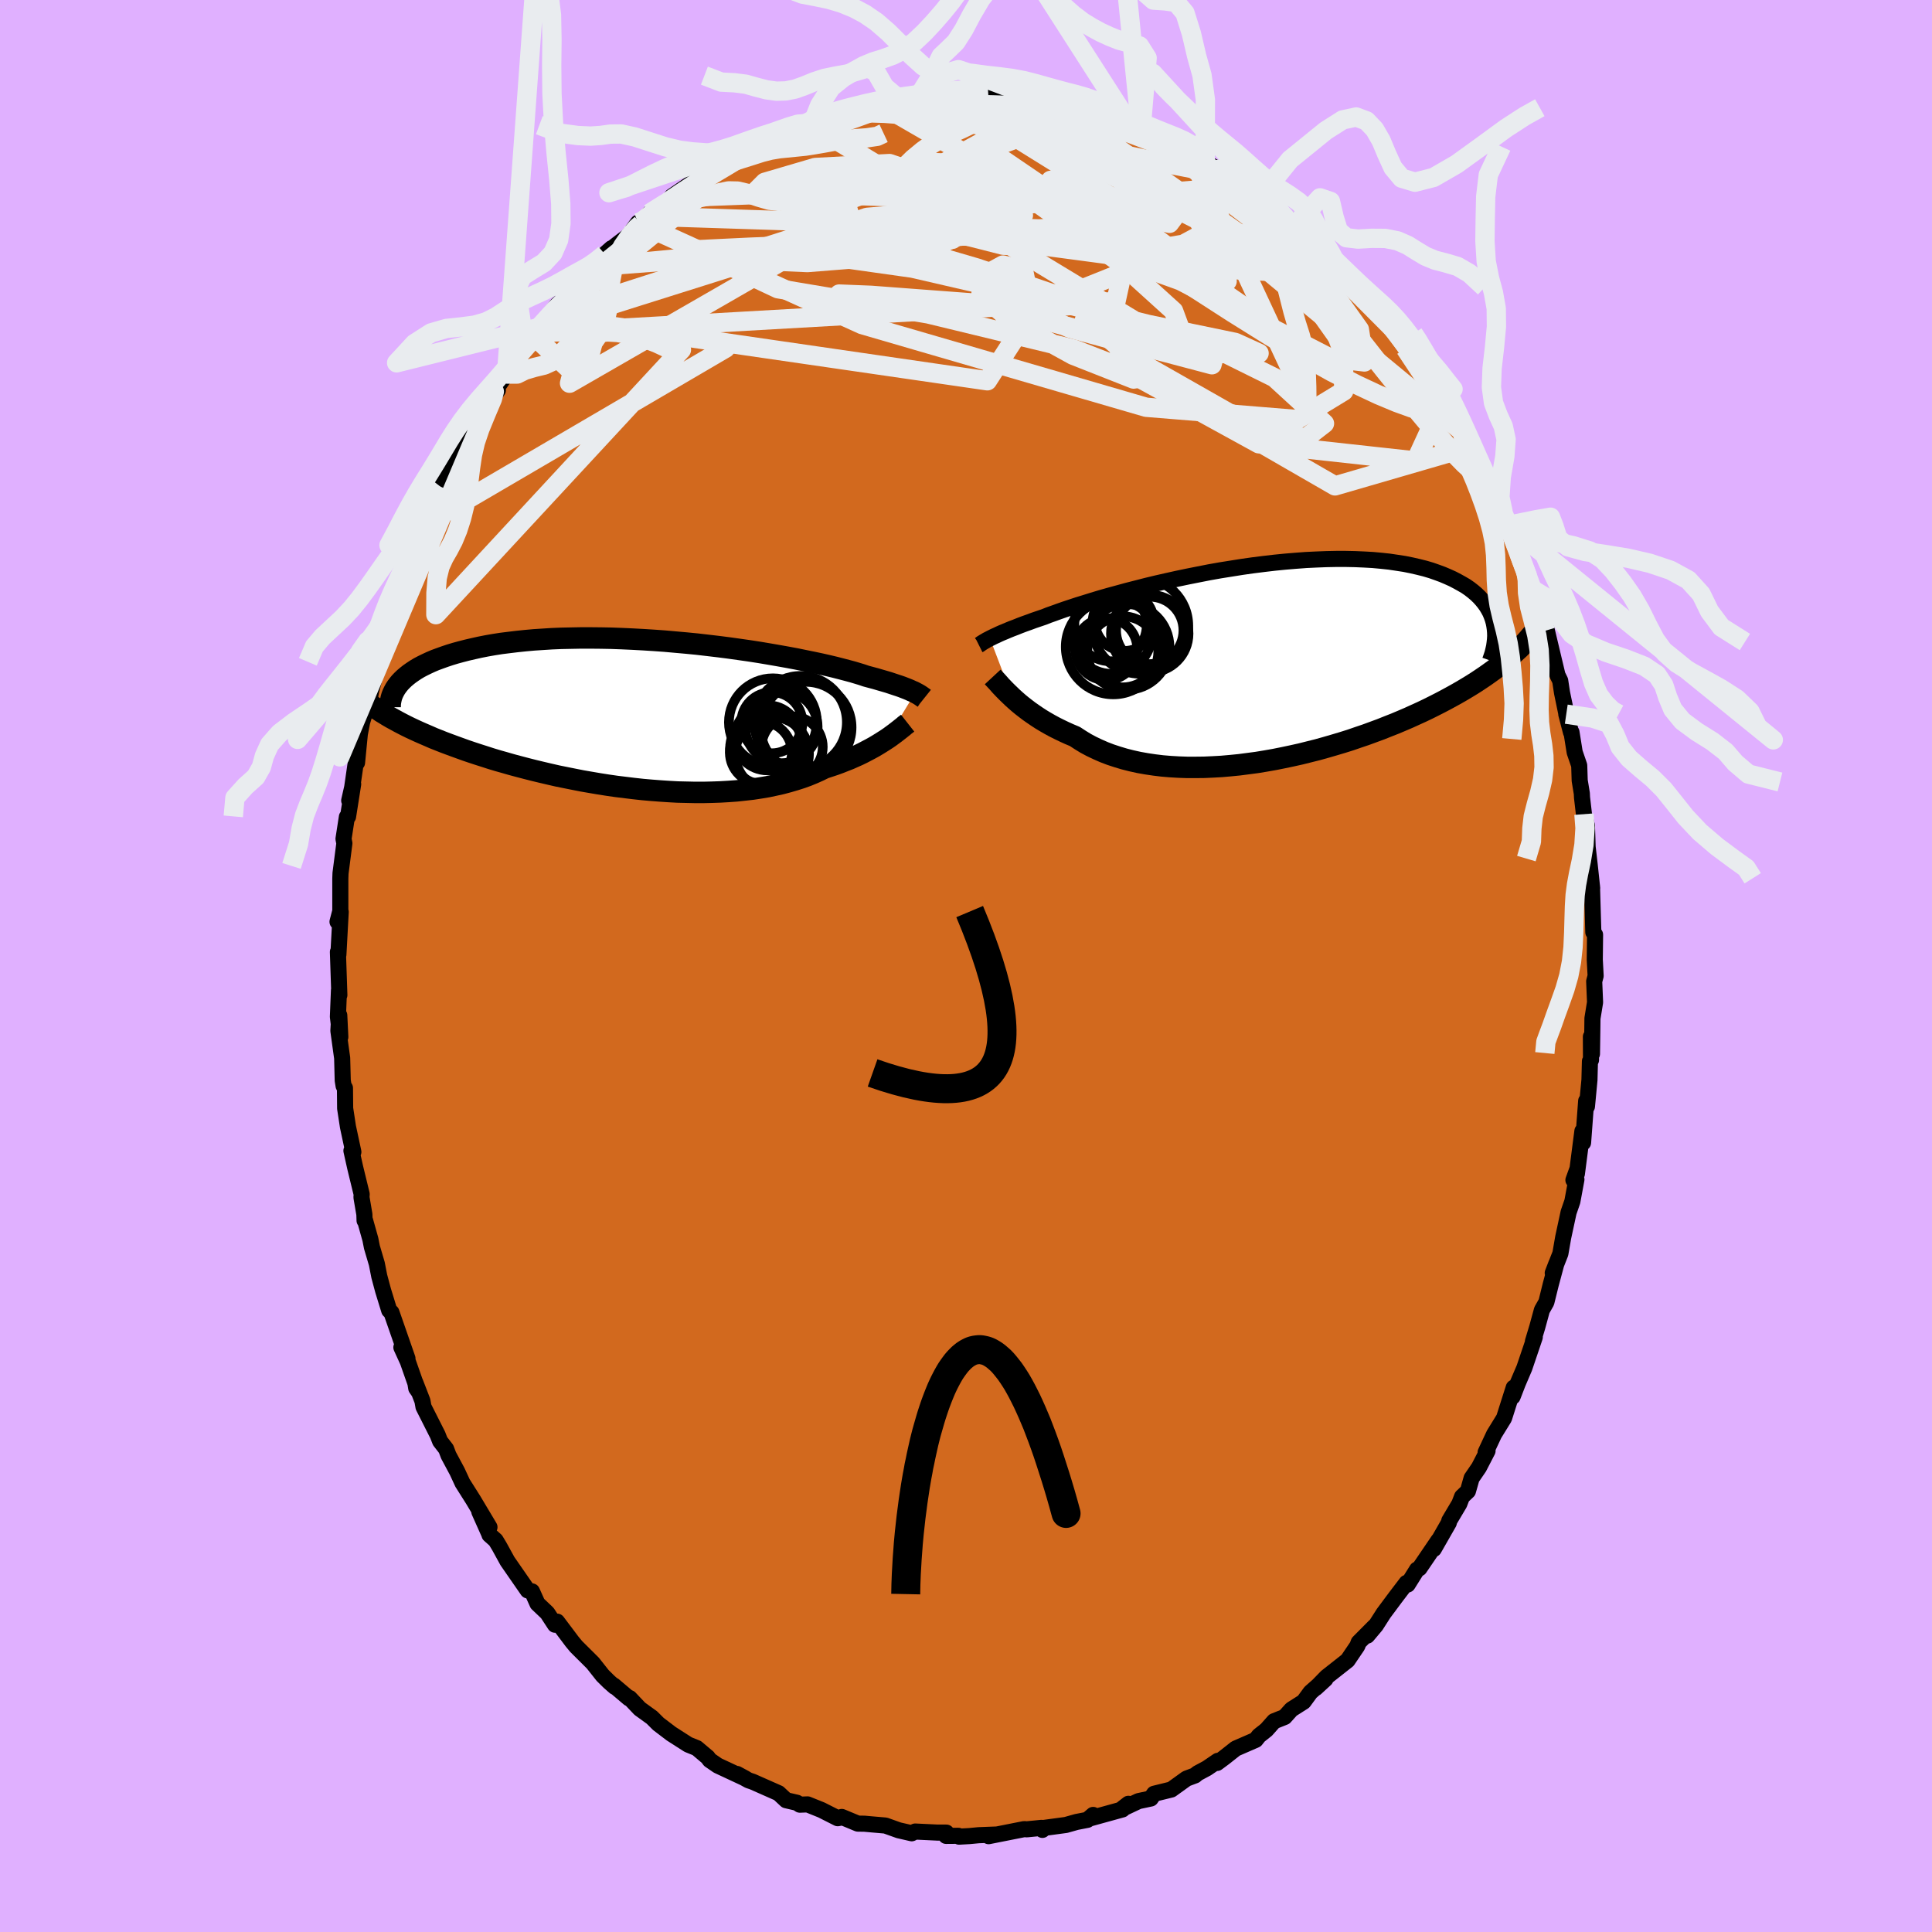 <svg xmlns="http://www.w3.org/2000/svg" width="500" height="500" viewBox="-100 -100 200 200"><defs><clipPath id="c"><path d="m28.1-2.26-.17-.09-.2-.08-.21-.1-.24-.1-.26-.1-.28-.11-.31-.11-.34-.11-.36-.12-.39-.13-.41-.12-.45-.13-.47-.14-.49-.13-.52-.14-.41-.14-.46-.14-.5-.15-.56-.15-.61-.16-.66-.17-.71-.17-.75-.17-.8-.17-.84-.17-.87-.18-.91-.17-.95-.17-.98-.17-1.01-.17-1.03-.16-1.05-.15-1.07-.15-1.09-.14-1.1-.13-1.12-.13-1.12-.11-1.12-.1-1.12-.1-1.12-.08-1.12-.07-1.11-.06-1.1-.05-1.09-.04-1.07-.02-1.05-.01h-1.04l-1.02.02-.99.02-.97.04-.94.06-.92.06-.89.08-.86.09-.83.1-.8.1-.77.12-.74.13-.71.14-.67.15-.65.15-.62.16-.59.16-.56.17-.54.18-.5.18-.49.18-.45.19-.43.2-.41.2-.38.2-.35.21-.33.22-.3.21-.28.22-.26.22-.24.23-.21.22-.19.23-1.08 3.23.36.21.37.2.38.21.4.21.41.21.43.21.45.21.46.21.48.21.49.21.5.22.53.21.53.21.56.21.57.21.58.21.61.22.62.21.64.21.66.21.68.22.7.21.71.2.73.21.75.2.76.2.79.2.79.19.81.19.83.19.84.17.85.17.86.17.87.15.88.15.89.14.9.13.9.11.9.11.91.1.91.08.91.07.91.06.9.05.9.02.89.02h.89l.87-.02.87-.03.85-.05.84-.06.83-.09.8-.09.79-.12.78-.13.75-.16.72-.16.71-.19.68-.2.66-.21.63-.23.61-.25.58-.26.55-.27.55-.18.54-.18.52-.19.5-.2.49-.19.47-.21.45-.2.43-.21.42-.22.4-.21.38-.21.37-.22.34-.21.33-.21.31-.2"/></clipPath><clipPath id="b"><path d="m-28.45-2.49.2-.1.22-.11.25-.11.27-.13.29-.13.32-.13.35-.15.37-.15.4-.15.42-.17.45-.17.48-.17.51-.19.53-.18.56-.19.45-.18.51-.18.55-.2.6-.21.66-.22.7-.23.75-.23.8-.25.83-.25.88-.25.92-.25.95-.26.98-.25 1.01-.26 1.04-.25 1.06-.24 1.08-.24 1.1-.23 1.11-.22 1.12-.22 1.13-.2 1.13-.18 1.13-.18 1.13-.16 1.12-.14 1.11-.13 1.11-.11 1.09-.09 1.07-.08 1.06-.05 1.03-.04 1.01-.02h.99l.96.02.93.04.9.05.87.08.84.09.81.12.78.12.74.15.7.16.68.17.64.19.6.21.57.21.54.23.51.23.48.25.45.25.43.25.39.27.36.28.34.29.3.29.28.31.25.31.23.32.19.32.18.33.14.34.12.33.1.35.07.35 1.91 2.98-.36.32-.37.31-.39.32-.4.31-.42.32-.43.31-.45.32-.46.31-.48.32-.49.31-.51.31-.52.31-.54.31-.56.31-.57.31-.59.31-.61.31-.62.31-.65.31-.66.3-.68.31-.7.3-.71.3-.74.29-.75.3-.76.28-.79.29-.8.27-.81.28-.83.26-.84.25-.86.25-.86.24-.88.22-.88.22-.9.2-.9.19-.9.18-.91.16-.91.15-.91.12-.92.12-.91.09-.91.08-.9.05-.89.04-.89.01h-.88l-.87-.03-.86-.05-.84-.07-.82-.1-.81-.12-.79-.14-.77-.17-.75-.19-.73-.22-.7-.23-.68-.26-.66-.29-.63-.3-.6-.32-.57-.35-.55-.36-.55-.23-.53-.24-.52-.25-.5-.25-.48-.26-.47-.27-.45-.27-.43-.28-.41-.28-.4-.28-.38-.29-.36-.28-.34-.28-.32-.28-.31-.28"/></clipPath><filter id="a"><feTurbulence baseFrequency=".05" numOctaves="3" result="noise" type="noise"/><feDisplacementMap in="SourceGraphic" in2="noise" scale="2"/></filter></defs><rect width="100%" height="100%" x="-100" y="-100" fill="#E0B0FF"/><path fill="#D2691E" stroke="#000" stroke-linejoin="round" stroke-width="1.667" d="m65.18 1.02-.15.57.09 2.17-.27 1.66-.01.91-.04 2.77-.11-1.78.01 2.41-.11.13-.05 1.93-.26 2.75-.08-.57-.32 4.32-.07-1.2-.57 4.41.03-.42-.39 1.08.31-.06-.42 2.27-.39 1.13-.56 2.6-.29 1.67-.79 2.01.37-.96-.58 2.16-.45 1.82-.46.81-.48 1.76-.45 1.49.19-.44-1.08 3.19-.68 1.59-.49 1.27-.05.12.12-.94-1 3.15-1.03 1.67-.88 1.88.2-.16-.89 1.72-.76 1.11-.38 1.34-.61.58-.28.73-1.04 1.75-.05.22-1.55 2.71.48-.9-1.97 2.9-.25.13-.97 1.55-.12-.17-1.15 1.51-1.22 1.64-.8 1.25-.89 1.06.75-.95-1.64 1.65-.14.37-1.01 1.49-2.17 1.71-1.12 1.15 1-.92-1.55 1.37-.71.97-1.26.8-.7.78-1.1.44-.79.89-.78.62-.33.42-2.07.9-1.19.94-.74.55.08-.22-1.13.77-.97.52-.26.22-.88.33-1.57 1.13-1.79.44-.34.49-1.27.27-1.74.82.69-.54-.61.58-3.37.93.33-.36-.59.51-1.13.22-1.1.31-2.6.35.17.16-.09-.21-1.52.15-.28-.02-3.68.73.79-.17-1.82.07-.95.09-1.08.06-.07-.09-1.27.01.03-.34h-.91l-2.32-.11-.36.18-1.35-.31-1.37-.49-1.4-.12-.77-.07-.69-.01-1.66-.69.05.04-.47.09-1.68-.85-1.44-.58-.8.03-.3-.2-1.12-.26-.78-.73-2.69-1.19-.42-.14-1.19-.66.85.46-2.85-1.33-.83-.57-.22-.3-.03-.02-1.09-.92-.89-.36-1.75-1.12-1.34-1.02-.66-.66-1.26-.91-1.05-1.11-.07.03-1.57-1.33.1.14-.58-.51-.67-.66-1.02-1.29-1.72-1.71-.43-.52-.39-.52-1.16-1.54-.22.32-.79-1.21-1.02-.97-.57-1.27-.44-.1-2.1-3.03-.84-1.53-.38-.63-.64-.57-.02-.08-1.03-2.31 1.05 1.6-1.69-2.83-1.1-1.74-.55-1.19-.9-1.68-.25-.66-.62-.8-.25-.64-1.47-2.91-.11-.62-.74-1.91.1.6.2.29-1.07-3.05-.67-1.47.63 1.15-1.66-4.77-.23-.21-.63-2.05-.4-1.49-.25-1.28-.51-1.73-.16-.81-.55-1.96-.05.02-.02-.64-.3-1.76.02-.33-.67-2.75-.39-1.75.2.13-.56-2.61-.29-1.9-.02-2.11-.14-.22-.09-.56-.06-2.32-.39-2.82.09-1.61.11 2.25-.25-2.1.11-2.74.04.5-.15-4.47.05.28.06-1.11.18-3.31-.33 1.02.29-1.11v-3.36l.02-.55.4-3.1-.09-.46.35-2.27.12-.03.53-3.37-.41 1.7.31-1.37.42-2.9.08.35.29-2.97.24-1.25.76-2.46.05-.06.12-.68.66-2.52-.3.98.81-2.86.5-2.46-.33 1.44.98-2.77.37-1.38.19-.86 1.03-2.56.11-.51 1.03-2.28.11-.19.11-.78.56-.87.53-1.11.83-2.41.6-.88.84-2.13-.06.36.55-.87.96-2.18-.09.65 1.37-2.49 1.76-2.46-.37.14 1.27-1.81.55-1.04.27-.47.67-.72 1.51-2.01-.08.38 1.32-2.05-.9 1.1 1.91-2.37 1.52-1.34.96-1.32 1.3-1.28-.88.85.3-.36 2.41-2.39-.69.61 1.29-1.03 1.18-.9.96-1.32.33.14.59-.82.26-.28 1.96-1.29.37-.48 3.05-2.08-.95.92 1.82-1.19 1.75-1.02-1.22.5 1.52-.77 1.41-.64 1.18-.78 1.52-.71-.57.25 1.92-.84.62-.27 1.04-.47 1.15-.33.24.07.63-.58 2.15-.62 1.91-.46-.3.23 2.68-.74.07.03-.4-.01 2.38-.49 2.13-.04-.36-.03 2.1-.08 1.19-.1h-.13l.22-.1 2.26-.17.77.13-.74.04 1.66.1 1.28-.09.43.15 3.78.4-1.19-.02 1.95.44 1.37.28 1.56.08v.05l1 .36.72.12.82.09 1.63.49.65.61 1.1.44.76.02 1.49.81.92.31.68.11 1.82 1.04-.75-.18 2.49 1.16-1.5-.71 2.89 1.49.79.68-.45-.34 3.38 2.21-1.29-.8 1.93 1 1.71 1.52-.67-.54 2.64 2.01-.27.2 1.11.65 1.05.96.62.93.96.65.53.36.3.63 1.62 1.31 1.34 1.79.37.25.54.66 1.25 1.61.06.04.51.6 1.29 1.82.12.09 1.71 2.29-.39-.26 1.29 1.54.6 1.1.64.95.54 1.32.49.18.9 1.73.98 1.52.06.56.52.93.88 1.88-.04.02 1.29 2.41.55 1.06.57 1.33 1.06 2.54-.91-2.11.92 2.81.72 1.62.19.5.47 1.28.28.51 1.07 3.76.17.82-.08-1.09 1.16 4.87.28.57.19 1.25.5 2.42-.06-.2.49 1.88.05-.01.33 2.07.47 1.37.05 1.56.22 1.34.02.42.2 1.72.31 1.19.07 2.2.22 1.92.25 2.35-.19-.56.09 1.4.08-1.07.14 4.79.18.26-.03 2.58.09 1.68-.15.57" filter="url(#a)"/><path fill="#fff" d="m-28.45-2.49.2-.1.22-.11.25-.11.27-.13.29-.13.32-.13.35-.15.37-.15.4-.15.42-.17.45-.17.48-.17.51-.19.53-.18.56-.19.45-.18.51-.18.55-.2.6-.21.66-.22.7-.23.75-.23.8-.25.83-.25.88-.25.92-.25.95-.26.98-.25 1.01-.26 1.04-.25 1.06-.24 1.08-.24 1.1-.23 1.11-.22 1.12-.22 1.13-.2 1.13-.18 1.13-.18 1.13-.16 1.12-.14 1.11-.13 1.11-.11 1.09-.09 1.07-.08 1.06-.05 1.03-.04 1.01-.02h.99l.96.02.93.04.9.05.87.08.84.09.81.12.78.12.74.15.7.16.68.17.64.19.6.21.57.21.54.23.51.23.48.25.45.25.43.25.39.27.36.28.34.29.3.29.28.31.25.31.23.32.19.32.18.33.14.34.12.33.1.35.07.35 1.91 2.98-.36.32-.37.31-.39.32-.4.31-.42.32-.43.31-.45.32-.46.31-.48.32-.49.31-.51.31-.52.31-.54.31-.56.31-.57.31-.59.31-.61.31-.62.31-.65.31-.66.3-.68.31-.7.3-.71.3-.74.29-.75.3-.76.28-.79.29-.8.27-.81.28-.83.26-.84.25-.86.25-.86.24-.88.22-.88.22-.9.2-.9.19-.9.18-.91.16-.91.15-.91.12-.92.12-.91.09-.91.08-.9.05-.89.04-.89.01h-.88l-.87-.03-.86-.05-.84-.07-.82-.1-.81-.12-.79-.14-.77-.17-.75-.19-.73-.22-.7-.23-.68-.26-.66-.29-.63-.3-.6-.32-.57-.35-.55-.36-.55-.23-.53-.24-.52-.25-.5-.25-.48-.26-.47-.27-.45-.27-.43-.28-.41-.28-.4-.28-.38-.29-.36-.28-.34-.28-.32-.28-.31-.28" filter="url(#a)" transform="translate(30.93 -31.42)"/><path fill="#fff" d="m28.1-2.26-.17-.09-.2-.08-.21-.1-.24-.1-.26-.1-.28-.11-.31-.11-.34-.11-.36-.12-.39-.13-.41-.12-.45-.13-.47-.14-.49-.13-.52-.14-.41-.14-.46-.14-.5-.15-.56-.15-.61-.16-.66-.17-.71-.17-.75-.17-.8-.17-.84-.17-.87-.18-.91-.17-.95-.17-.98-.17-1.01-.17-1.03-.16-1.05-.15-1.07-.15-1.09-.14-1.1-.13-1.12-.13-1.12-.11-1.12-.1-1.12-.1-1.12-.08-1.12-.07-1.11-.06-1.1-.05-1.09-.04-1.07-.02-1.05-.01h-1.04l-1.02.02-.99.02-.97.04-.94.06-.92.06-.89.08-.86.09-.83.1-.8.1-.77.12-.74.13-.71.14-.67.15-.65.15-.62.16-.59.16-.56.17-.54.18-.5.18-.49.18-.45.19-.43.2-.41.2-.38.2-.35.21-.33.22-.3.21-.28.22-.26.22-.24.23-.21.22-.19.23-1.08 3.23.36.21.37.2.38.21.4.21.41.21.43.21.45.21.46.21.48.21.49.21.5.22.53.21.53.21.56.21.57.21.58.21.61.22.62.21.64.21.66.21.68.22.7.21.71.2.73.21.75.2.76.2.79.2.79.19.81.19.83.19.84.17.85.17.86.17.87.15.88.15.89.14.9.13.9.11.9.11.91.1.91.08.91.07.91.06.9.05.9.02.89.02h.89l.87-.02.87-.03.85-.05.84-.06.83-.09.8-.09.79-.12.78-.13.75-.16.72-.16.71-.19.68-.2.66-.21.63-.23.61-.25.58-.26.55-.27.55-.18.54-.18.52-.19.5-.2.49-.19.47-.21.45-.2.43-.21.42-.22.4-.21.38-.21.37-.22.34-.21.33-.21.31-.2" filter="url(#a)" transform="translate(-33.35 -26.04)"/><g fill="none" stroke="#000" transform="translate(30.93 -31.42)"><path stroke-linejoin="round" stroke-width="1.667" d="m-29.6-1.81.08-.04.07-.05.08-.06.09-.06.1-.06.11-.07.13-.07.14-.09.16-.08.19-.1.2-.1.22-.11.25-.11.27-.13.29-.13.32-.13.35-.15.37-.15.4-.15.42-.17.45-.17.48-.17.51-.19.53-.18.56-.19.45-.18.51-.18.55-.2.6-.21.66-.22.7-.23.75-.23.8-.25.83-.25.88-.25.92-.25.95-.26.98-.25 1.01-.26 1.04-.25 1.06-.24 1.08-.24 1.1-.23 1.11-.22 1.12-.22 1.13-.2 1.13-.18 1.13-.18 1.13-.16 1.12-.14 1.11-.13 1.11-.11 1.09-.09 1.07-.08 1.06-.05 1.03-.04 1.01-.02h.99l.96.02.93.04.9.05.87.08.84.09.81.12.78.12.74.15.7.16.68.17.64.19.6.21.57.21.54.23.51.23.48.25.45.25.43.25.39.27.36.28.34.29.3.29.28.31.25.31.23.32.19.32.18.33.14.34.12.33.1.35.07.35.05.35.03.35.01.36-.02.36-.04.36-.05.36-.08.36-.09.37-.12.36-.13.37" filter="url(#a)"/><path stroke-linejoin="round" stroke-width="2.222" d="m-28.17 1.5.13.14.14.15.17.18.18.2.19.22.22.23.23.24.25.25.27.26.28.27.31.28.32.28.34.28.36.28.38.29.4.28.41.28.43.28.45.27.47.27.48.26.5.25.52.25.53.24.55.23.55.36.57.35.6.32.63.3.66.29.68.26.7.23.73.22.75.19.77.17.79.14.81.12.82.1.84.07.86.05.87.03h.88l.89-.01.89-.04.9-.05.91-.08.91-.09.92-.12.91-.12.91-.15.91-.16.9-.18.9-.19.9-.2.88-.22.88-.22.86-.24.86-.25.84-.25.83-.26.81-.28.8-.27.79-.29.76-.28.75-.3.74-.29.71-.3.7-.3.68-.31.66-.3.65-.31.62-.31.61-.31.59-.31.57-.31.56-.31.54-.31.52-.31.51-.31.49-.31.48-.32.46-.31.45-.32.43-.31.42-.32.4-.31.39-.32.37-.31.36-.32.34-.32.34-.31.31-.32.31-.31.29-.32.27-.32.27-.31.25-.32.24-.31.23-.32" filter="url(#a)"/><circle cx="-14.704" cy="-1.104" r="3.678" clip-path="url(#b)" filter="url(#a)"/><circle cx="-11.909" cy="-2.989" r="4.014" clip-path="url(#b)" filter="url(#a)"/><circle cx="-15.829" cy="-2.964" r="4.144" clip-path="url(#b)" filter="url(#a)"/><circle cx="-15.684" cy="-1.619" r="4.918" clip-path="url(#b)" filter="url(#a)"/><circle cx="-15.969" cy="-3.874" r="3.75" clip-path="url(#b)" filter="url(#a)"/><circle cx="-16.409" cy="-1.379" r="3.214" clip-path="url(#b)" filter="url(#a)"/><circle cx="-14.534" cy="-4.234" r="3.04" clip-path="url(#b)" filter="url(#a)"/><circle cx="-11.909" cy="-3.319" r="3.488" clip-path="url(#b)" filter="url(#a)"/><circle cx="-12.889" cy="-3.804" r="4.97" clip-path="url(#b)" filter="url(#a)"/><circle cx="-14.304" cy="-1.609" r="4.436" clip-path="url(#b)" filter="url(#a)"/></g><g fill="none" stroke="#000" transform="translate(-33.35 -26.04)"><path stroke-linejoin="round" stroke-width="2.222" d="m29.02-1.68-.05-.04-.06-.04-.07-.05-.07-.05-.07-.05-.09-.06-.11-.07-.12-.07-.13-.07-.15-.08-.17-.09-.2-.08-.21-.1-.24-.1-.26-.1-.28-.11-.31-.11-.34-.11-.36-.12-.39-.13-.41-.12-.45-.13-.47-.14-.49-.13-.52-.14-.41-.14-.46-.14-.5-.15-.56-.15-.61-.16-.66-.17-.71-.17-.75-.17-.8-.17-.84-.17-.87-.18-.91-.17-.95-.17-.98-.17-1.01-.17-1.03-.16-1.05-.15-1.07-.15-1.09-.14-1.1-.13-1.12-.13-1.12-.11-1.12-.1-1.12-.1-1.12-.08-1.12-.07-1.11-.06-1.1-.05-1.09-.04-1.07-.02-1.05-.01h-1.04l-1.02.02-.99.02-.97.04-.94.06-.92.06-.89.08-.86.09-.83.1-.8.1-.77.12-.74.13-.71.14-.67.15-.65.15-.62.16-.59.16-.56.17-.54.18-.5.18-.49.18-.45.19-.43.2-.41.2-.38.2-.35.21-.33.22-.3.21-.28.22-.26.22-.24.23-.21.22-.19.23-.17.23-.15.23-.13.24-.11.23-.09.23-.07.24-.05.23-.04.23-.02.24v.23" filter="url(#a)"/><path stroke-linejoin="round" stroke-width="2.222" d="m27.31.9-.14.11-.15.11-.16.14-.19.15-.2.16-.22.17-.23.18-.26.19-.27.2-.29.2-.31.2-.33.21-.34.21-.37.22-.38.21-.4.21-.42.22-.43.21-.45.2-.47.21-.49.19-.5.2-.52.19-.54.18-.55.18-.55.27-.58.26-.61.25-.63.23-.66.21-.68.2-.71.19-.72.16-.75.16-.78.13-.79.12-.8.09-.83.09-.84.06-.85.05-.87.03-.87.02h-.89l-.89-.02-.9-.02-.9-.05-.91-.06-.91-.07-.91-.08-.91-.1-.9-.11-.9-.11-.9-.13-.89-.14-.88-.15-.87-.15-.86-.17-.85-.17-.84-.17-.83-.19-.81-.19-.79-.19-.79-.2-.76-.2-.75-.2-.73-.21-.71-.2-.7-.21-.68-.22-.66-.21-.64-.21-.62-.21-.61-.22-.58-.21-.57-.21-.56-.21-.53-.21-.53-.21-.5-.22-.49-.21-.48-.21-.46-.21-.45-.21-.43-.21-.41-.21-.4-.21-.38-.21-.37-.2-.36-.21-.34-.21-.33-.2-.31-.21-.3-.2-.29-.2-.27-.2-.26-.2-.25-.2-.24-.2-.22-.2" filter="url(#a)"/><circle cx="12.114" cy="3.944" r="3.212" clip-path="url(#c)" filter="url(#a)"/><circle cx="13.249" cy=".854" r="3.164" clip-path="url(#c)" filter="url(#a)"/><circle cx="13.279" cy="4.079" r="3.816" clip-path="url(#c)" filter="url(#a)"/><circle cx="14.244" cy="1.299" r="3.746" clip-path="url(#c)" filter="url(#a)"/><circle cx="13.359" cy=".809" r="4.55" clip-path="url(#c)" filter="url(#a)"/><circle cx="15.354" cy="3.364" r="3.166" clip-path="url(#c)" filter="url(#a)"/><circle cx="12.744" cy="3.554" r="3.82" clip-path="url(#c)" filter="url(#a)"/><circle cx="12.794" cy="2.419" r="3.372" clip-path="url(#c)" filter="url(#a)"/><circle cx="16.789" cy="1.339" r="4.714" clip-path="url(#c)" filter="url(#a)"/><circle cx="16.224" cy=".809" r="4.794" clip-path="url(#c)" filter="url(#a)"/></g><g fill="none" stroke="#E9ECEF" stroke-linejoin="round" stroke-width="2"><path d="m-11.28-88.69.55-.03 1.09-.17 1.17-.14 1.3-.1 1.47-.07 1.56-.04h1.57l1.52.01 1.43.02 1.33.04 1.24.03 1.15.04 1.07.03.99.03.91.03.82.03.72.03.57.04.36.02h.07l-.28-.06-.65-.13-.81-.21" filter="url(#a)"/><path d="m-26-82.54 1.46-.71 1.42-.69 1.35-.64 1.28-.56 1.23-.51 1.22-.47 1.21-.44 1.18-.42 1.11-.39 1.04-.37.93-.33.82-.28.67-.23.46-.16.18-.06-.15.03-.53.14-.91.27-1.27.4-1.48.49m58.96 21.38.97 1.35.81 1.14.78 1.11.75 1.08.7 1.05.64.98.56.87.45.73.34.55.19.34.02.09-.18-.21-.41-.55-.66-.92-.92-1.33-1.21-1.81-1.53-2.31" filter="url(#a)"/><path d="m-15.34-87.61 1.88-.49 1.51-.33 1.31-.25 1.23-.21 1.2-.2 1.22-.17 1.24-.15 1.22-.14 1.12-.11.97-.1.81-.09.63-.07.48-.05.32-.03.17-.01v.02l-.18.04-.38.06-.65.07-1 .09-1.51.1-2.23.14m55.96 32.25.59.64.64 1.03.54.99.42.88.33.78.27.67.18.57.07.42-.08.22-.25-.03-.46-.31-.65-.59-.85-.87-1.04-1.15-1.26-1.44-1.47-1.76-1.72-2.09-1.99-2.47-2.28-2.9-2.61-3.34-2.94-3.79-3.09-4.12m-7.57-7.35-.25-.04.6.5.53.58.31.55.04.54-.21.52-.5.53-.8.53-1.13.51-1.48.51-1.85.47-2.26.45-2.67.43-3.12.41-3.58.4-4.03.4-4.45.38-4.86.35-5.28.3-5.78.26-6.4.26-7.1.34" filter="url(#a)"/><path d="m-19.02-86.03.76-.32.91-.33.94-.33 1.01-.33 1.08-.36 1.11-.34 1.07-.31.95-.26.79-.19.61-.12.43-.06.26.01.08.08-.14.15-.4.22-.67.29-.99.36-1.28.45-1.59.53-1.91.65-2.31.79-2.81.99M48.2-60.61l.49.95.32.77.14.61-.05.47-.29.31-.57.13-.88-.09-1.22-.31-1.55-.56-1.89-.79-2.24-1.05-2.62-1.34-3-1.68-3.42-2.04-3.84-2.4-4.28-2.76-4.7-3.1-5.16-3.46-5.7-3.85-6.24-4.25" filter="url(#a)"/><path d="m-15.34-87.61 1.94-.45 1.69-.21 1.61-.05 1.65.05 1.75.13 1.91.2 2.06.26 2.18.31 2.23.36 2.24.4 2.2.43 2.17.45 2.13.46 2.08.46 2.03.44 1.97.43 1.9.4 1.82.37 1.7.33 1.53.3 1.29.23.99.15" filter="url(#a)"/><path d="m36.08-74.92.64.76.58.57.51.54.47.58.37.55.2.48-.02.32-.28.14-.54-.03-.8-.2-1.06-.36-1.33-.51-1.63-.7-1.98-.9-2.35-1.12-2.77-1.38-3.21-1.63-3.67-1.9-4.15-2.17-4.54-2.44-4.76-2.72" filter="url(#a)"/><path d="m19.6-85.69.84.28.79.34.66.36.5.33.37.3.24.27.09.25-.08.22-.29.16-.54.09-.8.01-1.09-.08-1.4-.16-1.75-.27-2.12-.39-2.54-.52-3-.66-3.52-.83-4.14-.97-4.94-1.1m-30.84 11.12.45-.17.69-.54.97-.73 1.17-.85 1.26-.85 1.24-.81 1.15-.73 1.03-.64.91-.55.79-.47.69-.4.57-.33.42-.23.25-.13h.05l-.16.12-.39.27-.65.41-.97.59-1.34.8-1.78 1.08-2.25 1.4" filter="url(#a)"/><path d="m31.55-78.74-.34 2.06 2.2 4.88-5.82-.29-10.35-3.58-8.35-3.31-2.5-.72 3.35 2.41 6.34 4.59 5.41 4.9 1.23 3.33-4.08.6-7.93-2.17-8.63-4.06-6.26-4.65-2.07-3.95 3.14-2.09 8.81.31 9.13.74L-1.7-90.02" filter="url(#a)"/><path d="m3.96-89.86 18.81 10.68-1.71 2.3-11.01-2.73-10.11-2.71-5.18-.44-.49 1.88 2.31 2.92 3.4 2.36 3.89.99 4.69.14 6.07.81 7.58 2.73 8.32 4.32 7.12 3.66 3.59.42-.52-3.36-9.17-12.85" filter="url(#a)"/><path d="m3.96-89.86 11.54 6.97-5.53 2.13-7.02 3.52-6.66 2.97-5.11.49-2.65-1.89-.81-2.87-.46-2.44-1.13-1.25-1.83-.01-1.89.86-1.11 1.31.45 1.43 2.85 1.48 6.23 1.89 10.29 3.01 13.25 4.52 11.3 4.71-.21.79-22.57-5.97-47.45 2.69" filter="url(#a)"/><path d="m-34.92-75.62 7.47-4.02 9.55-.36 12.55.46 8.2.29.97-.47L.04-80.8l-4.5-1.08-2.99-.52-1.84.23-2.32.82-3.71.99-4.2.63-2.49-.22 1.18-1.18 5.21-1.53 7.7-.41 7.16 2.44-.64 5.4-37.13 2.83m89.9 17.07L29.02-73.8l-4.71-1.89-4.85 2.61-7.05 2.83-7.62 1.6-6.53.27-4.89-.4-3.64-.44-2.48-.25-.38-.09 3.28.13 7.58.57 10.14.76 7.66-.72 1.07-4.88 17.59-3.03" filter="url(#a)"/><path d="m-43.32-67.19 45.53 6.61 4.62-7.16-.89-4.35-2.11-.47-2.1 1.15-.18 1.87 3.23 2.84 6.3 3.47 6.27 2.47 1.27-.2-7.44-2.89L-3.9-67.5l-15.57-2.61-5.28-2.48 14.5-4.91 38.83-3.22" filter="url(#a)"/><path d="m-44.22-66.09 36-11.34L3.27-79.6l1.23 1.1-4.19 1.48-3.33.91 1.37.45 5.83.37 7.69.48 7.16.51 5.58.48 4.1.51 3.03.69 2.24.94 1.57 1.22 1.17 1.59 1.15 2.25 1.21 3.21.02 3.9-4.82 2.94-15.63-1.27-29.41-8.56-22.87-10.4" filter="url(#a)"/><path d="M52.35-53.81 38.2-49.7l-17.13-9.88-8.02-6.86-.79-.43 5.65 4.33 9.3 5.29 7.89 2.65 2.01-1.56-5.17-4.74-9.52-4.71-7.53-.85 1.76 4.9 13.66 7.5 16.24 1.78 2.89-6.28M-8.83-89.17l35.82 20.72 3.47 1.36-8.29-5.72-8.39-5.08-4.44-2.61-.58-.83 1.36-.07 1.23.14.19.25-.29.53.66 1.05 2.69 1.77 4.55 2.42 4.87 2.56 3.01 1.79-.41.08-3.55-1.98-4.31-3.25-1.79-2.74 1.99-.53 1.56 1.72-10.74 1.36-42.82-1.39" filter="url(#a)"/><path d="m12.43-88.27-28.9 10.54-.66 1.98 3.86 1.09 3.59.39 4.03-.56 4.13-1.3 2.63-1.8.1-2.06-1.84-1.93-2.09-1.23-.68-.02 1.69 1.34 3.94 2.2 3.71 1.92-3.36.7-18.68 1.08-27.22 8.74" filter="url(#a)"/><path d="m-38.53-72.4 40.65-3.81 3.98-4.35-2.42.05-2.33 2.74-4.07 2.75-6.64 1.64-7.06.56-4.3-.19.42-.51 5.34-.05 9.42 1.33 12.09 2.79 12.34 3.04 8.99 1.86 2.46 1.12-7.27.05-39.04-23.65m10.89-2.71 1.55-2.49.95-1.95.76-.72.77-.75.82-1.28.85-1.61.93-1.58 1.03-1.32 1.16-1.06 1.3-.89 1.38-.8 1.42-.72 1.4-.61 1.36-.43 1.29-.27 1.19-.18 1.13-.27 1.12-.5 1.18-.74 1.34-.97 1.59-1.56 1.8-3.21m-48.32 21.48 1.75.67 1.38.07 1.17.15 1.09.31 1.05.27 1.02.14.98-.03.95-.19.95-.34 1-.41 1.09-.36 1.18-.24 1.21-.22 1.12-.33.96-.29.83.37.92 1.6 1.58 1.33M59.92 9.01l.11-1.16.26-.71.35-.93.41-1.16.47-1.29.48-1.35.4-1.4.28-1.45.16-1.5.07-1.51.04-1.44.04-1.31.07-1.15.14-1.07.21-1.13.29-1.36.27-1.63.11-1.73-.11-1.45" filter="url(#a)"/><path d="m9.36-108.2-3.13.2-1.83.49-1.32.87-1.06 1.29-.93 1.51-.88 1.48-.87 1.33-.86 1.18-.88 1.09-.93 1.07-.98 1.05-1.04.98-1.1.8-1.1.57-1.06.38-1.01.31-.98.41-1.01.56-1.12.68-1.23.99-1.18 1.85-.83 2.08-20.99 6.98 1.02-.32.76-.22.77-.36.92-.47 1.07-.54 1.16-.55 1.16-.51 1.13-.44 1.06-.35 1-.28.97-.24.96-.27.98-.31.98-.35.99-.35.96-.33.94-.3.91-.32.92-.32.91-.27.86-.05.56.17" filter="url(#a)"/><path d="m-18.4-86.3.95-.46.82-.44.86-.43.99-.41 1.11-.37 1.15-.33 1.1-.28 1.05-.26 1-.22 1-.19 1.02-.17 1.06-.16 1.06-.15 1.03-.13.97-.11.88-.09.82-.08.8-.06.78-.04.7-.03.58-.03.94-.06m-25.34 6.85-1.34.07-.99-.15-.85-.09-.96-.08-1.12-.08-1.3-.17-1.48-.35-1.62-.52-1.58-.51-1.38-.3-1.12.01-.99.14-1.06.07-1.33-.06-1.71-.23-2.27-.84m18.17 4.5 1.41-.59 1.31-.41 1.15-.36 1-.32.91-.23.9-.15.9-.09.9-.09.89-.09.9-.14.95-.16 1.04-.19 1.14-.16 1.17-.13 1.16-.08 1.08-.16.66-.31m-24.25 8.3 1.53-.96 1.41-.48 1.34-.14 1.18-.1 1-.21.88-.27.87-.18.94.02 1.05.25 1.12.38 1.1.32 1 .12.9-.12.85-.16.9.06.99.56 1 1.18.79 1.69-27.11 15.61.1-.39.26-.82.46-.93.73-.98.83-1.02.75-1.06.53-1.15.29-1.26.14-1.39.14-1.44.26-1.39.43-1.25.59-1.12.71-1.02.72-.84.47-.41" filter="url(#a)"/><path d="m-37.39-73.69-.2.17-.74.59-.68.47-.7.4-.86.47-1.01.57-1.13.62-1.15.56-1.1.5-1.02.48-.93.52-.88.58-.91.59-1.01.5-1.18.33-1.37.18-1.52.16-1.59.46-1.72 1.1-1.85 2 14.72-3.65 1.66-1.84 1.37-1.32 1.05-.92.78-.68.61-.59.58-.59.63-.6.72-.6.77-.62.79-.62.78-.62.74-.6.7-.56.73-.55.84-.59 1.04-.68 1.39-.86 2.14-1.31-17.32 14.15.18-.22-.4.56-.62.77-.69.83-.7.86-.71.88-.74.9-.81.94-.87.98-.9 1.02-.87 1.05-.81 1.07-.72 1.05-.65 1.03-.61 1.02-.63 1.05-.66 1.08-.7 1.12-.69 1.15-.63 1.1-.53.98-.46.87-.48.93-.81 1.51 34.84-20.39-1.9-1.21-1.05-.45-.79-.13-.82-.07-.88.02-.84.22-.77.41-.78.36-.89.05-1.05-.35-1.16-.58-1.14-.4-.95.27-.67 1.15-.45 1.77-.52 1.48-1.25-.12-3.84-3.61-1.43 1.63.1-2.62-.35-2.33-.14-1.87.54-1.09 1.06-.67 1.16-.71.94-1.01.59-1.35.24-1.69-.02-2.07-.2-2.47-.29-2.83-.26-3.04-.16-3.05-.03-2.9.03-2.69-.05-2.56-.36-2.87-1.07-4.04-3.22 44.09h1.1l.79-.39.98-.29 1.04-.25.9-.41.73-.64.71-.75.86-.69 1.05-.52 1.15-.31 1.14-.11 1.04.06.97.16.94.22 1.02.29 1.14.44 1.29.6 1.25.07-25.42 27.43.01-2.24.13-1.56.29-1.18.42-.92.48-.83.48-.92.45-1.09.4-1.24.33-1.34.26-1.35.19-1.32.16-1.28.19-1.27.3-1.3.47-1.39.63-1.54.66-1.56.2-.77-15.99 37.82.36-2.37.43-1.76.44-1.38.4-1.16.4-1.07.39-1.07.41-1.11.4-1.16.41-1.2.42-1.22.45-1.24.49-1.26.55-1.27.59-1.27.59-1.24.56-1.19.48-1.11.41-1 .42-.93.49-.94.62-1.19.72-1.82" filter="url(#a)"/><path d="m-68.13-31.49.68-1.59.83-.98 1.04-.97 1.04-.97.93-.99.85-1.05.82-1.11.82-1.16.82-1.18.8-1.13.72-1.08.58-1.03.43-.98.45-.88.73-.73 1.07-.83 1.13-1.46m-3.17 7.64-.53.88-.62 1.3-.5 1.38-.49 1.3-.56 1.16-.66 1.06-.73 1.02-.75 1-.76.97-.73.94-.73.92-.76.95-.83 1.05-.9 1.23-.9 1.41-.81 1.36-.37.58 8.95-10.43-.64-.47-1.05.72-.77 1.09-.5 1.13-.39 1.1-.37 1.11-.39 1.18-.41 1.28-.41 1.38-.41 1.43-.4 1.41-.39 1.32-.38 1.21-.39 1.1-.42 1.04-.46 1.08-.45 1.18-.35 1.35-.28 1.62-.72 2.27" filter="url(#a)"/><path d="m-60.41-32.87-1.08 1.41-.61.87-.85.72-1.04.71-1.15.82-1.3.96-1.51 1.05-1.63 1.1-1.47 1.12-1.04 1.18-.54 1.19-.31 1.14-.58 1.02-1.08.97-1.08 1.2-.17 1.92M62.14-26.07l2.71.4 1.72.56.61 1.15.54 1.3.93 1.17 1.2 1.05 1.24 1.03 1.14 1.14 1.06 1.32 1.19 1.5 1.49 1.58 1.77 1.51 1.72 1.28 1.31.94.67 1.06m2.82-9.97-3.27-.82-1.36-1.16-1-1.16-1.37-1.06-1.63-1.02-1.47-1.09-.99-1.21-.53-1.27-.41-1.24-.71-1.08-1.31-.88-1.86-.73-2.13-.72-1.99-.84-1.51-1.03-.94-1.22-.71-1.35-1.13-1.26-1.31-.79m-.47-1.28-.34-.89-.44-1.2-.39-1.09-.38-1.02-.44-1.08-.5-1.16-.55-1.23-.57-1.24-.55-1.22-.53-1.19-.52-1.16-.51-1.15-.51-1.14-.52-1.14-.53-1.14-.54-1.12-.55-1.1-.58-1.08-.6-1.05-.61-1.03-.61-1.03-.62-1.04-.46-.7" filter="url(#a)"/><path d="m58.01-11.12.52-1.76.05-1.36.14-1.23.31-1.23.36-1.28.3-1.31.15-1.28-.02-1.2-.13-1.14-.18-1.12-.14-1.17-.05-1.29.02-1.44.05-1.56.02-1.63-.08-1.59-.24-1.52-.36-1.46-.38-1.47-.22-1.48-.03-1.31-.13-.81m-.73-2.32 2.02-2.35.55.8 1.28.73 1.79.4 1.69.53 1.33.87 1.09 1.15L68-39.66l.96 1.37.85 1.47.76 1.54.78 1.49.97 1.33 1.23 1.1 1.44.91 1.56.85 1.62.9 1.63 1.05 1.36 1.31.79 1.6 1.62 1.33-27.39-22.21 1.7.36.7.41.59.79.54 1.05.51 1.16.55 1.2.6 1.25.61 1.31.59 1.37.55 1.44.51 1.5.47 1.54.43 1.53.43 1.43.53 1.21.71.94.75.72.61.33" filter="url(#a)"/><path d="m80.63-33.54-2.43-1.53-1.23-1.65-.87-1.78-1.32-1.46-1.85-1.01-2.14-.72-2.25-.52-2.3-.38-2.17-.32-1.75-.48-1.05-.88-.39-1.23-.37-.96-1.49.26-2.84.58m-.74-39.2-1.37 2.92-.27 2.24-.05 2.3-.03 2.33.13 2.08.34 1.72.41 1.53.29 1.63.02 1.89-.2 2.14-.25 2.17-.07 1.97.22 1.61.48 1.27.53 1.16.29 1.34-.13 1.77-.37 2.12-.14 2.09.34 1.59m.89 23.45.18-2 .06-1.69-.09-1.63-.14-1.6-.16-1.52-.22-1.43-.3-1.36-.34-1.31-.3-1.28-.2-1.3-.09-1.32-.03-1.32-.05-1.3-.13-1.27-.26-1.28-.35-1.29-.43-1.32-.47-1.29-.48-1.22-.48-1.12-.39-1.12-.16-1.3-.3-1.56" filter="url(#a)"/><path d="m49.98-57.24.59.65.67 1.07.62 1.1.55 1.08.52 1.06.54 1.1.56 1.16.58 1.2.58 1.21.54 1.19.49 1.13.44 1.07.4 1.04.39 1.06.41 1.08.41 1.11.43 1.16.51 1.5.77 2.56M49.44-58.56l-.63-.97-.67-1-.67-.96-.66-.95-.68-.94-.68-.93-.68-.9-.65-.85-.65-.82-.65-.81-.7-.83-.74-.86-.8-.89-.84-.9-.83-.87-.79-.8-.73-.71-.72-.69-.76-.76-.88-.88" filter="url(#a)"/><path d="m38.19-72.98-.44-.85-.58-.99-.57-1.21-.61-1.21-.7-1.04-.83-.81-.92-.66-.97-.62-.97-.66-.94-.74-.91-.8-.9-.81-.9-.79-.9-.74-.88-.72-.83-.7-.78-.7-.74-.73-.74-.73-.79-.76-.86-.82-.94-.96-1.15-1.38 14.58 15.88 2.73-2.99 1.08.37.38 1.64.44 1.41.83.71 1.2.14 1.41-.08 1.41.01 1.27.25 1.07.47.92.58.9.54.98.41 1.12.29 1.22.36 1.24.72 1.56 1.45" filter="url(#a)"/><path d="m34.19-76.73.21.33.67.56.79.66.79.69.76.7.77.73.81.78.85.82.87.83.86.79.83.75.79.71.74.72.71.76.69.83.69.9.71.92.73.91.74.88.76.89.74.95.72.9-19.91-20 3.04-3.76 1.79-1.45 1.91-1.55L39-87.59l1.39-.3 1.07.4.84.88.68 1.18.58 1.39.64 1.4.91 1.09 1.37.41 1.92-.49 2.39-1.38 2.63-1.9 2.49-1.82 1.93-1.25 1.56-.87" filter="url(#a)"/><path d="m26.94-81.79.47.34.9.84.79 1.01.76 1.05.78.99.8.91.79.88.75.88.73.87.69.88.66.88.62.89.6.92.62.96.66 1.04.68 1.17.62 1.29.39 1.28.22 1.04-13.32-18.8.56.59.65.79.72 1.02.68 1.21.66 1.27.68 1.2.72 1.08.71 1.03.64 1.08.53 1.23.43 1.37.36 1.43.35 1.38.37 1.28.4 1.25.36 1.42.23 1.79.07 2.07.02 1.77.34.74-12.37-26.49.55-.57-.48-.47-.74-.42-.86-.39-.93-.37-.97-.39-.98-.41-.99-.45-.97-.47-.96-.48-.93-.47-.91-.43-.89-.36-.89-.31-.9-.26-.95-.24-1.01-.27-1.08-.3-1.14-.32-1.21-.31-1.28-.24-1.33-.17-1.34-.15-1.47-.2 24.16 9.16.02-6.43-.35-2.54-.55-1.97-.55-2.35-.66-2.11-.92-1.1-1.15-.16-1.2-.08-1.06-.93-.85-2.1-.71-2.83-.64-2.91-.6-2.74-.42-2.78-.06-2.59 3.05 30.37.64-7.5-.79-1.25-1.06-.3-1.06-.29-.98-.39-.93-.43-.9-.49-.93-.57-.99-.75-1.06-.94-1.13-1.11-1.21-1.21-1.27-1.3-1.3-1.39-1.28-1.49-1.16-1.48-.98-1.39-.86-1.53-1.07-2.44-2-4.25 19.56 30.48.89.32.97.62.92.63.87.56.81.5.75.52.74.57.73.66.76.73.79.78.83.77.86.73.88.69.89.68.88.7.86.76.81.83.77.9.68.95.66.99.72 1.16L9.87-88.76l-1.32-.15-1.13-.07-1.14.02-1.19.12-1.17.21-1.07.32-.94.42-.84.46-.78.42-.74.36-.74.33-.75.33-.78.41-.84.52-.92.66-1 .83-1.01.99-.89 1.11-.52 1-.08.46L8.5-89.04l1.21.58.94.56.71.86.64 1.07.68 1.05.78.86.86.56.93.32.96.23.95.26.92.38.88.47.85.53.8.53.76.54.73.57.69.69.66.85.65 1.04.64 1.21.63 1.27.6 1.16.58.91.81 1.05" filter="url(#a)"/><path d="m.59-90.02.12-1.44-.65-1.05-.84-.28-.82.23-.84.21-.93-.16-1.07-.65-1.17-1.06-1.23-1.25-1.23-1.22-1.2-1.04-1.18-.81-1.19-.63-1.26-.51-1.32-.39-1.36-.28-1.36-.26-1.31-.5-1.31-.99-1.36-1.53-1.41-1.67-1.19-1.08" filter="url(#a)"/></g><path fill="none" stroke="#000" stroke-linejoin="round" stroke-width="3" d="M-9.67 11.07Q10.43 18.18.38-5.634" filter="url(#a)"/><path fill="#D77F8C" stroke="#000" stroke-linejoin="round" stroke-width="3" d="m-6.24 65.02.01-.5.01-.52.02-.51.02-.53.03-.52.03-.53.03-.53.04-.54.04-.53.04-.54.05-.54.05-.54.06-.54.06-.55.06-.54.07-.54.07-.53.07-.54.08-.54.08-.53.08-.53.09-.53.09-.52.1-.52.09-.51.11-.51.1-.5.11-.5.11-.49.11-.49.12-.48.12-.47.13-.46.13-.45.13-.45.13-.43.14-.43.14-.42.14-.4.15-.4.15-.39.15-.37.15-.36.16-.35.16-.33.17-.33.16-.3.17-.3.17-.28.18-.26.18-.25.18-.24.18-.21.19-.2.19-.19.19-.16.19-.15.2-.13.2-.11.2-.1.2-.07.21-.05.21-.03.21-.02.21.01.22.04.22.05.22.07.22.1.23.13.22.14.23.17.23.2.24.21.24.25.23.27.24.3.25.32.24.35.25.38.25.4.25.44.25.46.25.49.26.52.26.56.26.58.26.61.27.64.26.68.27.71.27.74.27.77.27.81.27.84.28.87.28.91.28.94.28.98.28 1.02-.28-1.02-.28-.98-.28-.94-.28-.91-.28-.87-.27-.84-.27-.81-.27-.77-.27-.74-.27-.71-.26-.68-.27-.64-.26-.61-.26-.58-.26-.56-.26-.52-.25-.49-.25-.46-.25-.44-.25-.4-.25-.38-.24-.35-.25-.32-.24-.3-.23-.27-.24-.25-.24-.21-.23-.2-.23-.17-.22-.14-.23-.13-.22-.1-.22-.07-.22-.05-.22-.04-.21-.01-.21.02-.21.03-.21.05-.2.07-.2.1-.2.11-.2.13-.19.15-.19.16-.19.19-.19.2-.18.21-.18.24-.18.25-.18.26-.17.28-.17.3-.16.3-.17.33-.16.33-.16.35-.15.36-.15.37-.15.39-.15.4-.14.4-.14.42-.14.43-.13.43-.13.45-.13.45-.13.46-.12.47-.12.48-.11.49-.11.49-.11.5-.1.5-.11.51-.09.51-.1.52-.09.52-.09.53-.08.53-.08.53-.08.54-.07.54-.07.53-.07.54-.06.54-.06.55-.06.54-.05.54-.05.54-.04.54-.04.53-.04.54-.03.53-.03.53-.03.52-.02.53-.02.51-.01.52" filter="url(#a)"/></svg>